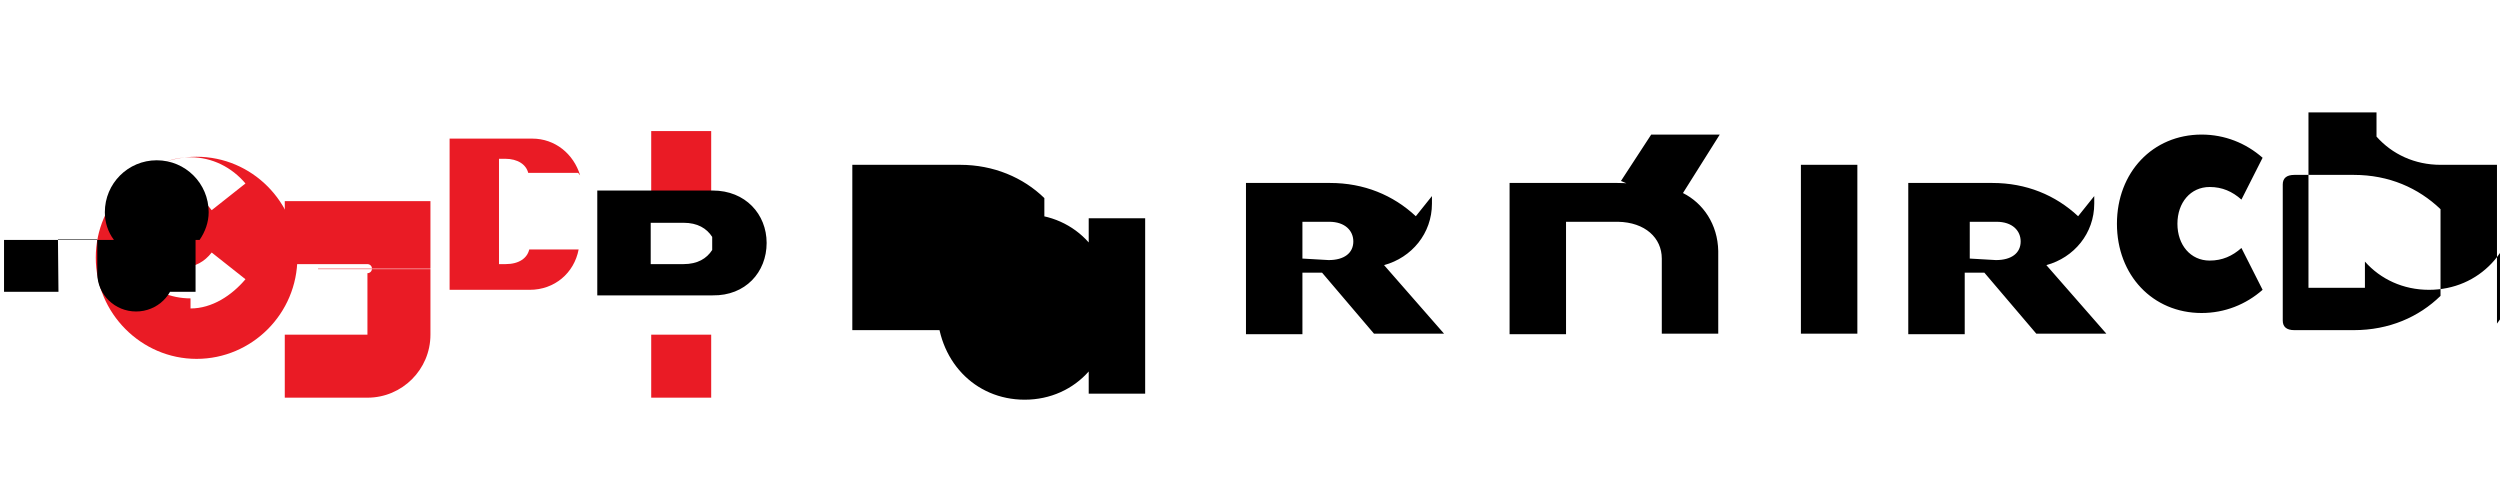 <svg xmlns="http://www.w3.org/2000/svg" viewBox="0 0 496 100"><style>.st0{fill:#ea1b25}</style><path class="st0" d="M129.2 38.4h11.9V26h-11.9v12.4zm11.9 40.5V66.4h-11.9v12.5h11.9zm-26-44.1c-1.3-4.3-5-7.3-9.5-7.3h-16.4v30h15.9c4.9 0 8.8-3.3 9.7-8h-9.8c-.4 1.7-2 2.9-4.7 2.9h-1.3V31.5h1.2c2.6 0 4.2 1.2 4.6 2.8h9.9zM72.9 66.4H56.5v12.5h16.4c6.9 0 12.5-5.6 12.5-12.5v-13h-22.3v-.1h22.3V39.9H56.5v12.5h16.4c.5 0 .9.4.9.9s-.4.9-.9.9z"/><path d="M152.1 48.2c0-5.7-4.2-10.4-10.7-10.4h-22.9v20.8h22.9c6.5.1 10.7-4.6 10.7-10.4zm-10.8 1.4c-1.1 1.7-2.9 2.8-5.7 2.8h-6.5V44.2h6.5c2.8 0 4.6 1.1 5.7 2.8v2.6zM207.2 58.6c-4.4 4.3-10.3 6.9-17.1 6.9h-21V32.7h21.4c6.6 0 12.5 2.5 16.7 6.6v19.3h.1zM216 78.9v-5.2c-3.1 3.5-7.6 5.6-12.7 5.6-10 0-17.4-7.9-17.4-18.4 0-10.5 7.4-18.4 17.4-18.4 5.1 0 9.6 2.1 12.7 5.6v-4.8h11.2v34.8h-11.2zM280.9 42.9c-4.5-4.2-10.3-6.6-17-6.6h-16.7v30h11.2V54.1h3.9l10.3 12.1h13.9l-11.9-13.6c5.5-1.5 9.5-6.3 9.5-12.2v-1.5zM258.4 49.3V44h5.3c3.2 0 4.8 1.8 4.8 3.9 0 2.3-1.8 3.7-4.9 3.7l-5.2-.3zM337.9 42.9c-4.4-4.2-10.3-6.6-17-6.6h-21.4v30h11.2V44h10.3c5.4.1 8.7 3.2 8.7 7.3v14.9h11.2V49.8c-.1-5.3-3-9.5-7-11.5l7.3-11.6h-13.6l-6 9.2zM368.5 66.2h-11.2V32.7h11.2v33.5zM412.3 42.9c-4.5-4.2-10.3-6.6-17-6.6h-16.7v30h11.2V54.1h3.9l10.3 12.1h13.9l-11.9-13.6c5.5-1.5 9.5-6.3 9.5-12.2v-1.5zM390.8 49.3V44h5.3c3.2 0 4.8 1.8 4.8 3.9 0 2.3-1.8 3.7-4.9 3.7l-5.2-.3zM448.9 57.5c-3.3 2.9-7.5 4.6-12.1 4.6-9.7 0-16.8-7.5-16.8-17.7 0-10.2 7.1-17.7 16.8-17.7 4.6 0 8.8 1.7 12.1 4.6l-4.2 8.3c-1.8-1.6-3.8-2.5-6.3-2.5-3.8 0-6.4 3.1-6.4 7.3s2.6 7.3 6.4 7.3c2.5 0 4.5-.9 6.3-2.5l4.2 8.3zM484.2 58.7c-4.3 4.2-10.2 6.8-17.2 6.8h-11.8c-1.6 0-2.3-.7-2.3-1.9v-27c0-1.2.7-1.9 2.3-1.9h11.8c7 0 12.8 2.6 17.2 6.8v17.2zm11.2 5.5V32.7h-11.2c-5.1 0-9.6-2.1-12.7-5.6v-4.8H458v34.8h11.2v-5.2c3.1 3.5 7.6 5.6 12.7 5.6 10 0 17.4-7.9 17.4-18.4.1-3.6-1-7-2.8-9.9h.1c4.5 2.5 7.4 7.1 7.4 12.4v10.7z"/><path class="st0" d="M37.8 59.2c-7.9 0-14-6.3-14-14s6.1-14 14-14c4.3 0 8.2 2 10.9 5.2l-6.7 5.3c-1.3-1.8-3.3-2.9-5.6-2.9-3.9 0-6.9 3.2-6.9 7.1s3 7.1 6.9 7.1c2.3 0 4.2-1.1 5.6-2.9l6.7 5.3c-2.7 3.2-6.6 5.8-10.9 5.8zM39 31.1C28 31.1 19 40.1 19 51.1S28 71.2 39 71.2c11 0 20-9 20-20.1-.1-11-9-20-20-20z"/><path d="M19.3 54.4c.1 4.1 3.5 7.4 7.7 7.4 4.2 0 7.6-3.3 7.7-7.4v-6.9h-15.4v6.9zM39.6 47.6c1.1-1.6 1.8-3.5 1.8-5.5 0-5.7-4.6-10.3-10.3-10.3s-10.3 4.6-10.3 10.3c0 2 .6 3.9 1.8 5.5H.8v10.3h10.8l-.1-10.4h15.2v10.4h12.1V47.6h-9.2z"/></svg>